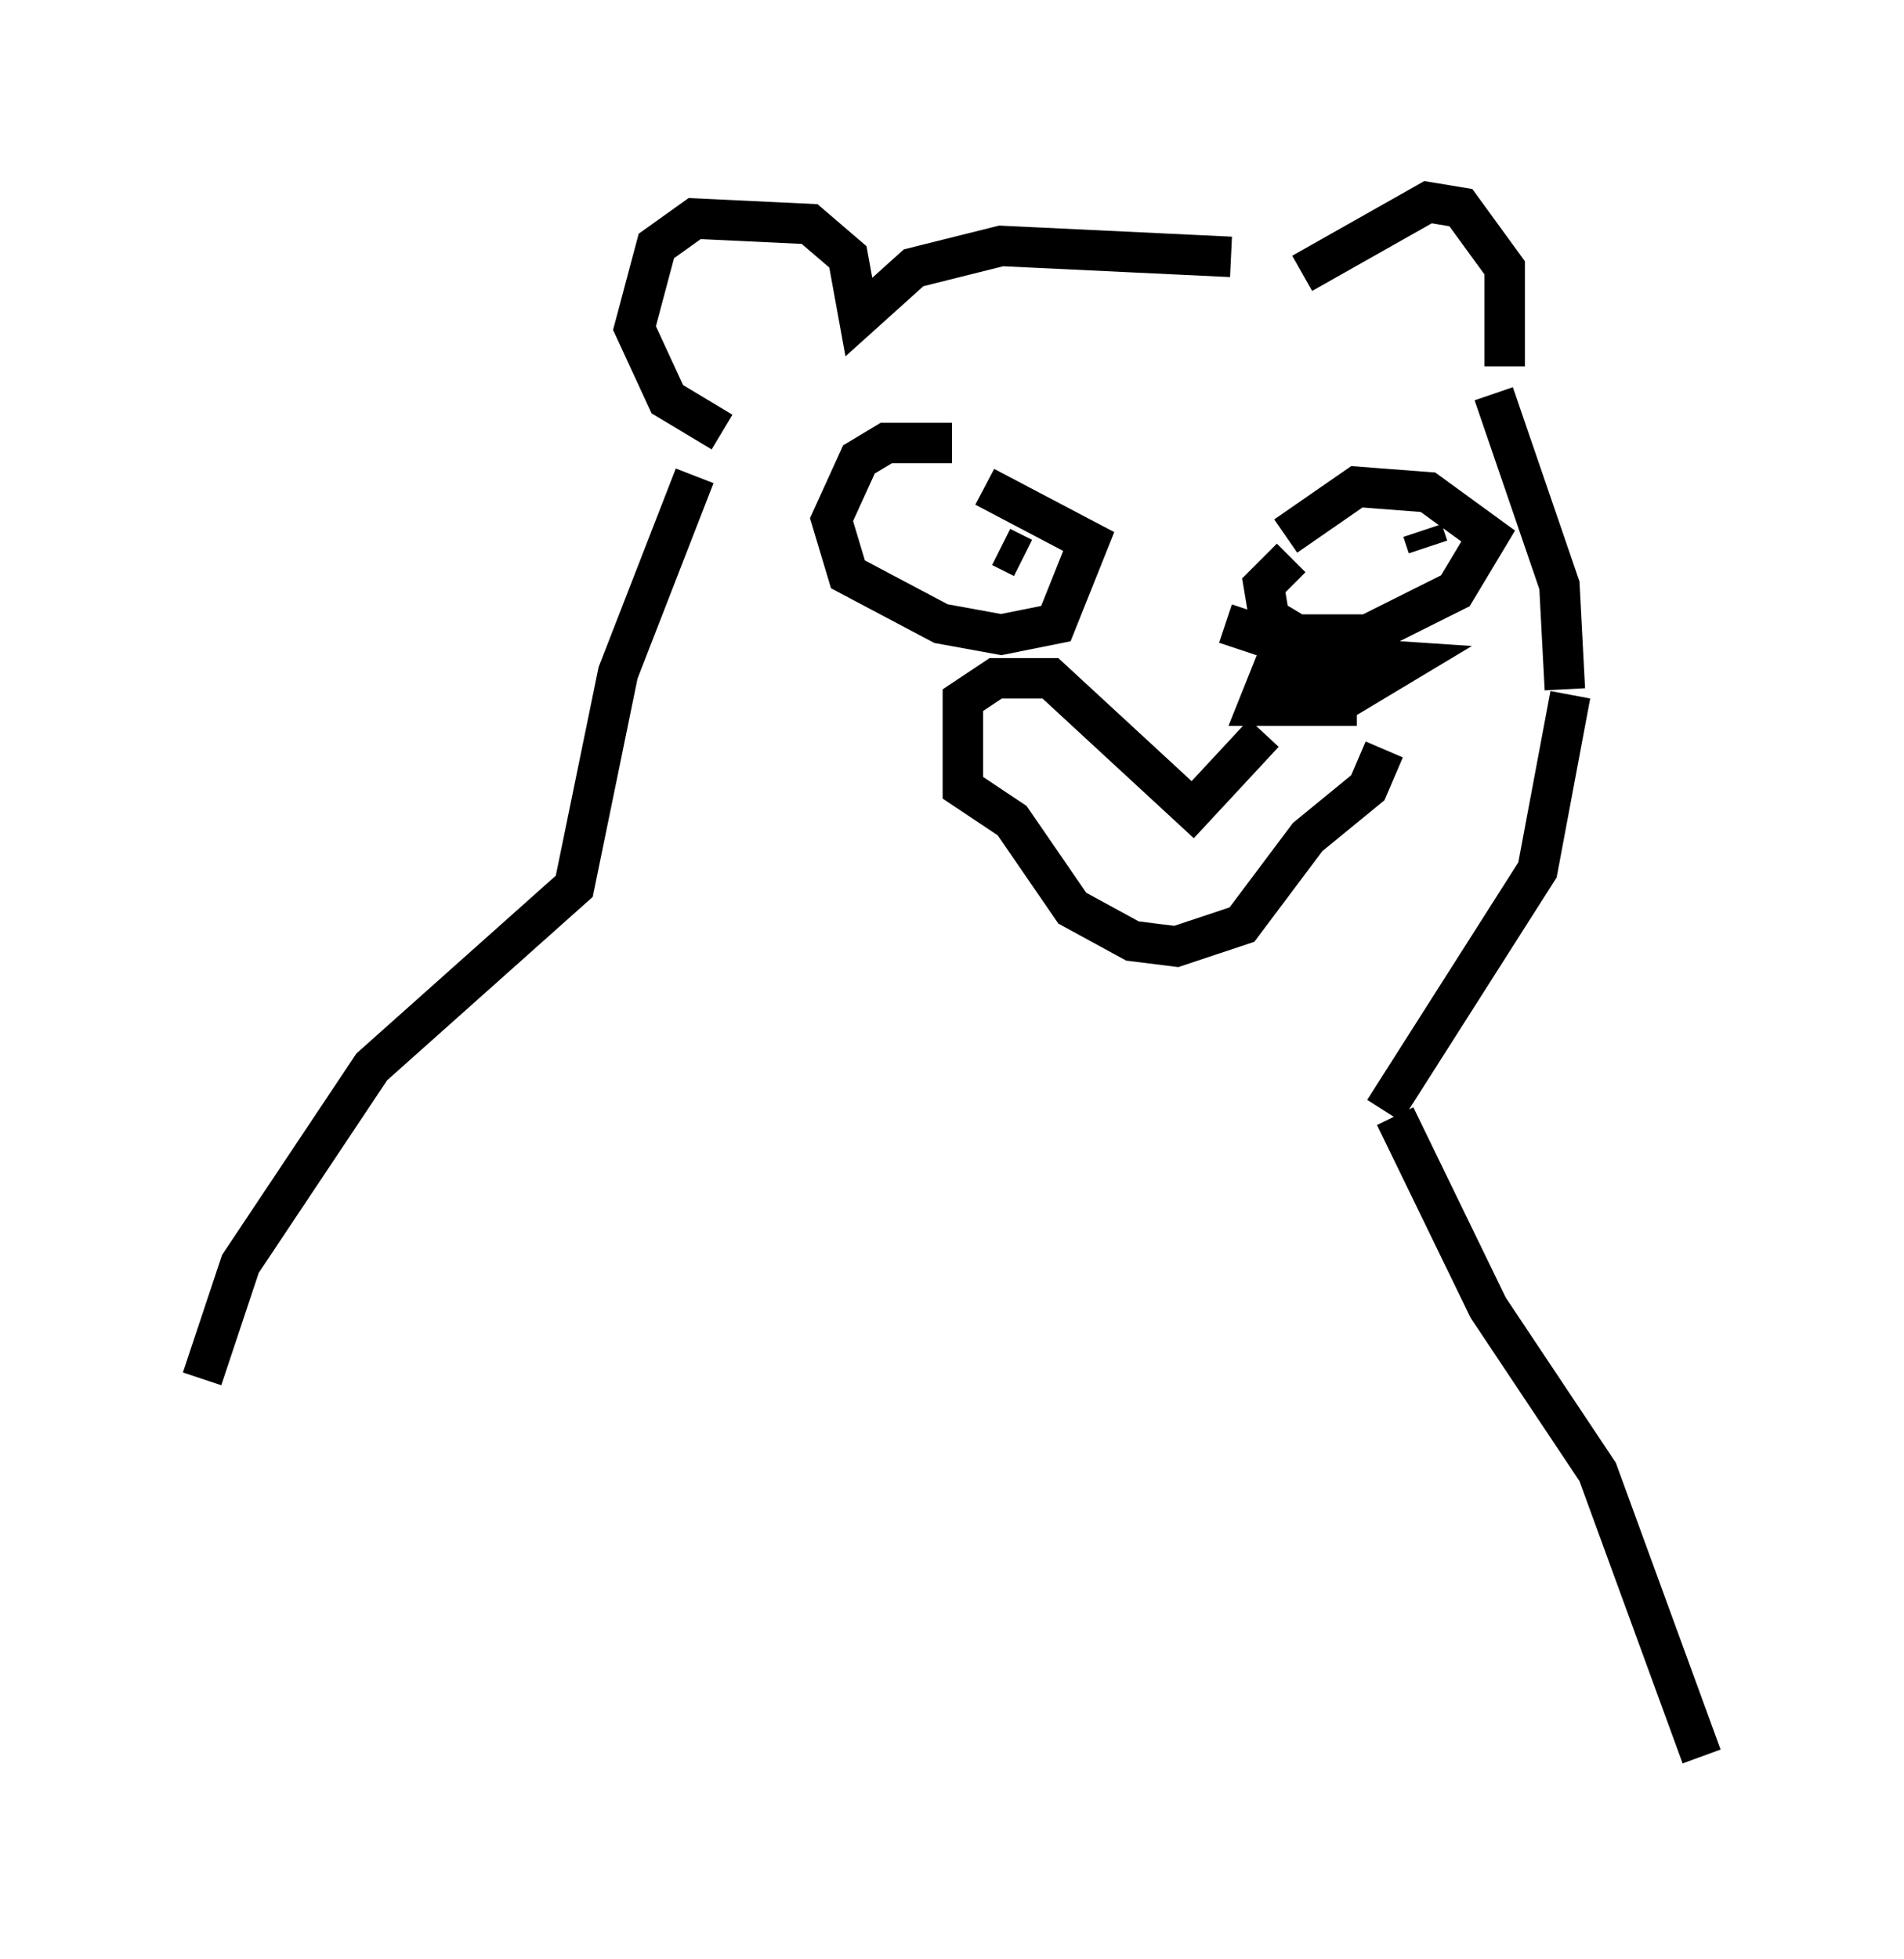 <?xml version="1.0" encoding="utf-8" ?>
<svg baseProfile="full" height="48.43" version="1.1" width="47.077" xmlns="http://www.w3.org/2000/svg" xmlns:ev="http://www.w3.org/2001/xml-events" xmlns:xlink="http://www.w3.org/1999/xlink"><defs /><rect fill="white" height="48.43" width="47.077" x="0" y="0" /><path d="M25.162, 12.036 m-1.624, -1.083 l-1.624, 0.0 -0.677, 0.406 l-0.677, 1.488 0.406, 1.353 l2.3, 1.218 1.488, 0.271 l1.353, -0.271 0.812, -2.03 l-2.571, -1.353 m0.406, 1.488 l0.541, 0.271 m6.495, -0.541 l1.759, -1.218 1.759, 0.135 l1.488, 1.083 -0.812, 1.353 l-2.165, 1.083 -1.759, 0.0 l-0.677, -0.406 -0.135, -0.812 l0.677, -0.677 m3.248, -0.677 l0.135, 0.406 m-5.007, 1.894 l2.436, 0.812 2.03, 0.135 l-1.353, 0.812 -2.03, -0.406 l-0.271, 0.677 2.436, 0.0 m-2.3, 0.677 l-1.759, 1.894 -3.518, -3.248 l-1.353, 0.0 -0.812, 0.541 l0.0, 2.165 1.218, 0.812 l1.488, 2.165 1.488, 0.812 l1.083, 0.135 1.624, -0.541 l1.624, -2.165 1.488, -1.218 l0.406, -0.947 m-3.789, -12.178 l-5.683, -0.271 -2.165, 0.541 l-1.353, 1.218 -0.271, -1.488 l-0.947, -0.812 -2.842, -0.135 l-0.947, 0.677 -0.541, 2.03 l0.812, 1.759 1.353, 0.812 m14.344, -3.924 l3.112, -1.759 0.812, 0.135 l1.083, 1.488 0.0, 2.436 m-0.271, 0.677 l1.624, 4.736 0.135, 2.571 m0.135, 0.135 l-0.812, 4.33 -3.789, 5.954 m-17.05, -15.697 l-1.894, 4.871 -1.083, 5.277 l-5.007, 4.465 -3.248, 4.871 l-0.947, 2.842 m29.499, -6.495 l2.3, 4.736 2.706, 4.059 l2.571, 7.036 " fill="none" stroke="black" stroke-width="1" /></svg>